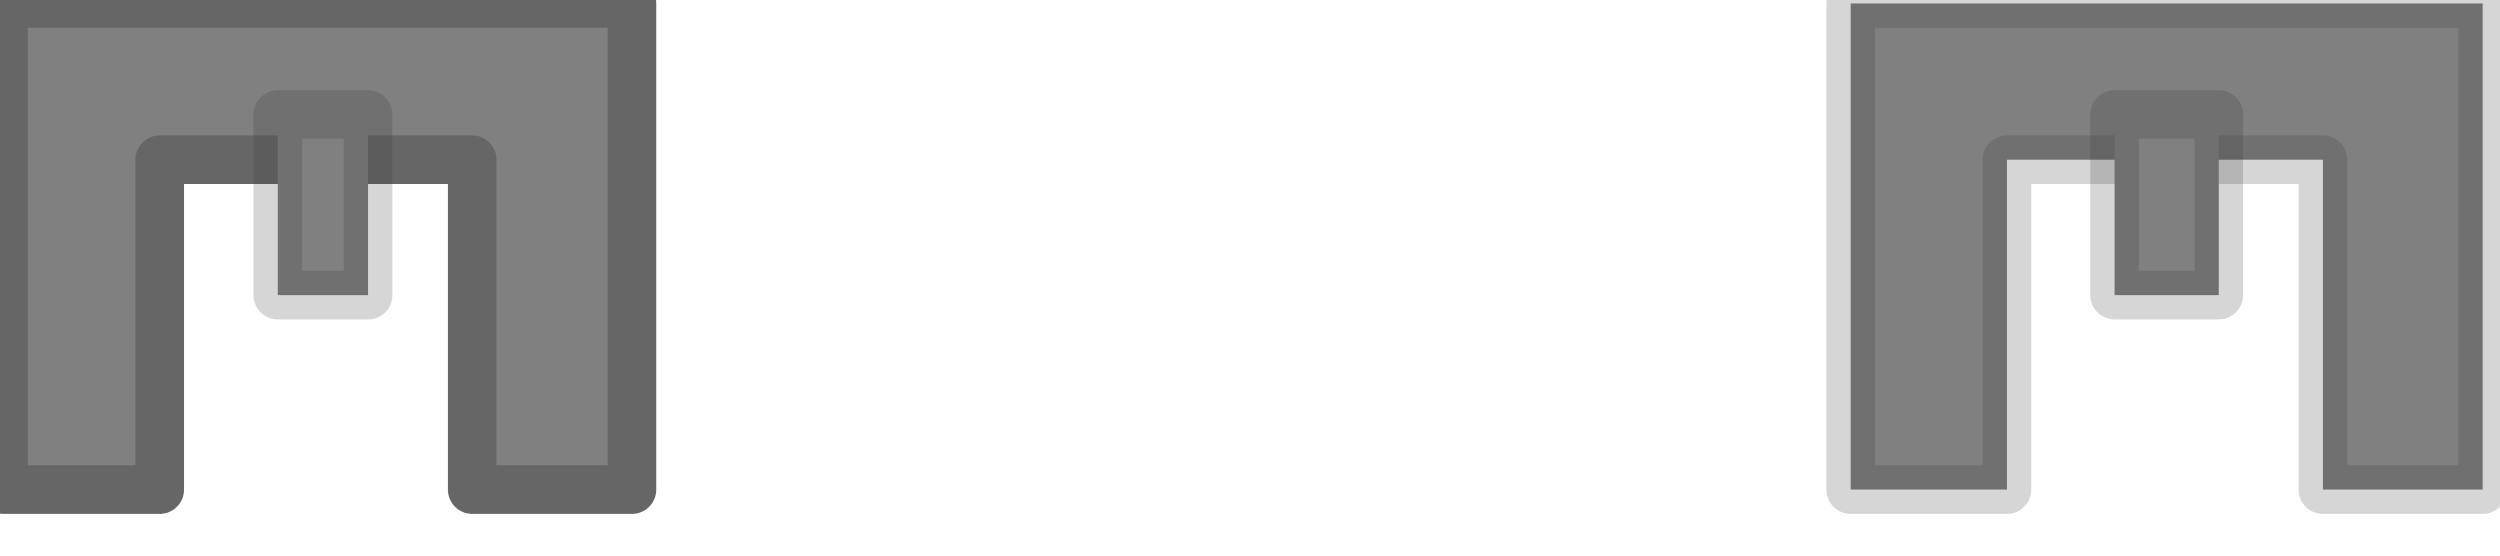 <?xml version="1.0" encoding="utf-8"?>
<svg version="1.1" id="Layer_1"
xmlns="http://www.w3.org/2000/svg"
xmlns:xlink="http://www.w3.org/1999/xlink"
width="36px" height="8px"
xml:space="preserve">
<g id="PathID_3238" transform="matrix(1, 0, 0, 1, 0.05, 0.05)">
<path style="fill:#808080;fill-opacity:1" d="M28.85 2.25L28.85 7L26.6 7L26.6 0L35.7 0L35.7 7L33.4 7L33.4 2.25L28.85 2.25" />
<path style="fill:none;stroke-width:0.7;stroke-linecap:round;stroke-linejoin:round;stroke-miterlimit:3;stroke:#333333;stroke-opacity:0.2" d="M28.85 2.25L28.85 7L26.6 7L26.6 0L35.7 0L35.7 7L33.4 7L33.4 2.25L28.85 2.25z" />
</g>
<g id="PathID_3239" transform="matrix(1, 0, 0, 1, 0.05, 0.05)">
<path style="fill:#808080;fill-opacity:1" d="M30.4 1.6L31.9 1.6L31.9 4.2L30.4 4.2L30.4 1.6" />
<path style="fill:none;stroke-width:0.7;stroke-linecap:round;stroke-linejoin:round;stroke-miterlimit:3;stroke:#333333;stroke-opacity:0.2" d="M30.4 1.6L31.9 1.6L31.9 4.2L30.4 4.2L30.4 1.6z" />
</g>
<g id="PathID_3240" transform="matrix(1, 0, 0, 1, 0.05, 0.05)">
<path style="fill:#808080;fill-opacity:1" d="M0 0L9.05 0L9.05 7L6.75 7L6.75 2.25L2.25 2.25L2.25 7L0 7L0 0" />
<path style="fill:none;stroke-width:0.7;stroke-linecap:round;stroke-linejoin:round;stroke-miterlimit:3;stroke:#666666;stroke-opacity:1" d="M0 0L9.05 0L9.05 7L6.75 7L6.75 2.25L2.25 2.25L2.25 7L0 7L0 0z" />
</g>
<g id="PathID_3241" transform="matrix(1, 0, 0, 1, 0.05, 0.05)">
<path style="fill:#808080;fill-opacity:1" d="M3.95 1.6L5.25 1.6L5.25 4.2L3.95 4.2L3.95 1.6" />
<path style="fill:none;stroke-width:0.7;stroke-linecap:round;stroke-linejoin:round;stroke-miterlimit:3;stroke:#333333;stroke-opacity:0.2" d="M3.95 1.6L5.25 1.6L5.25 4.2L3.95 4.2L3.95 1.6z" />
</g>
</svg>
